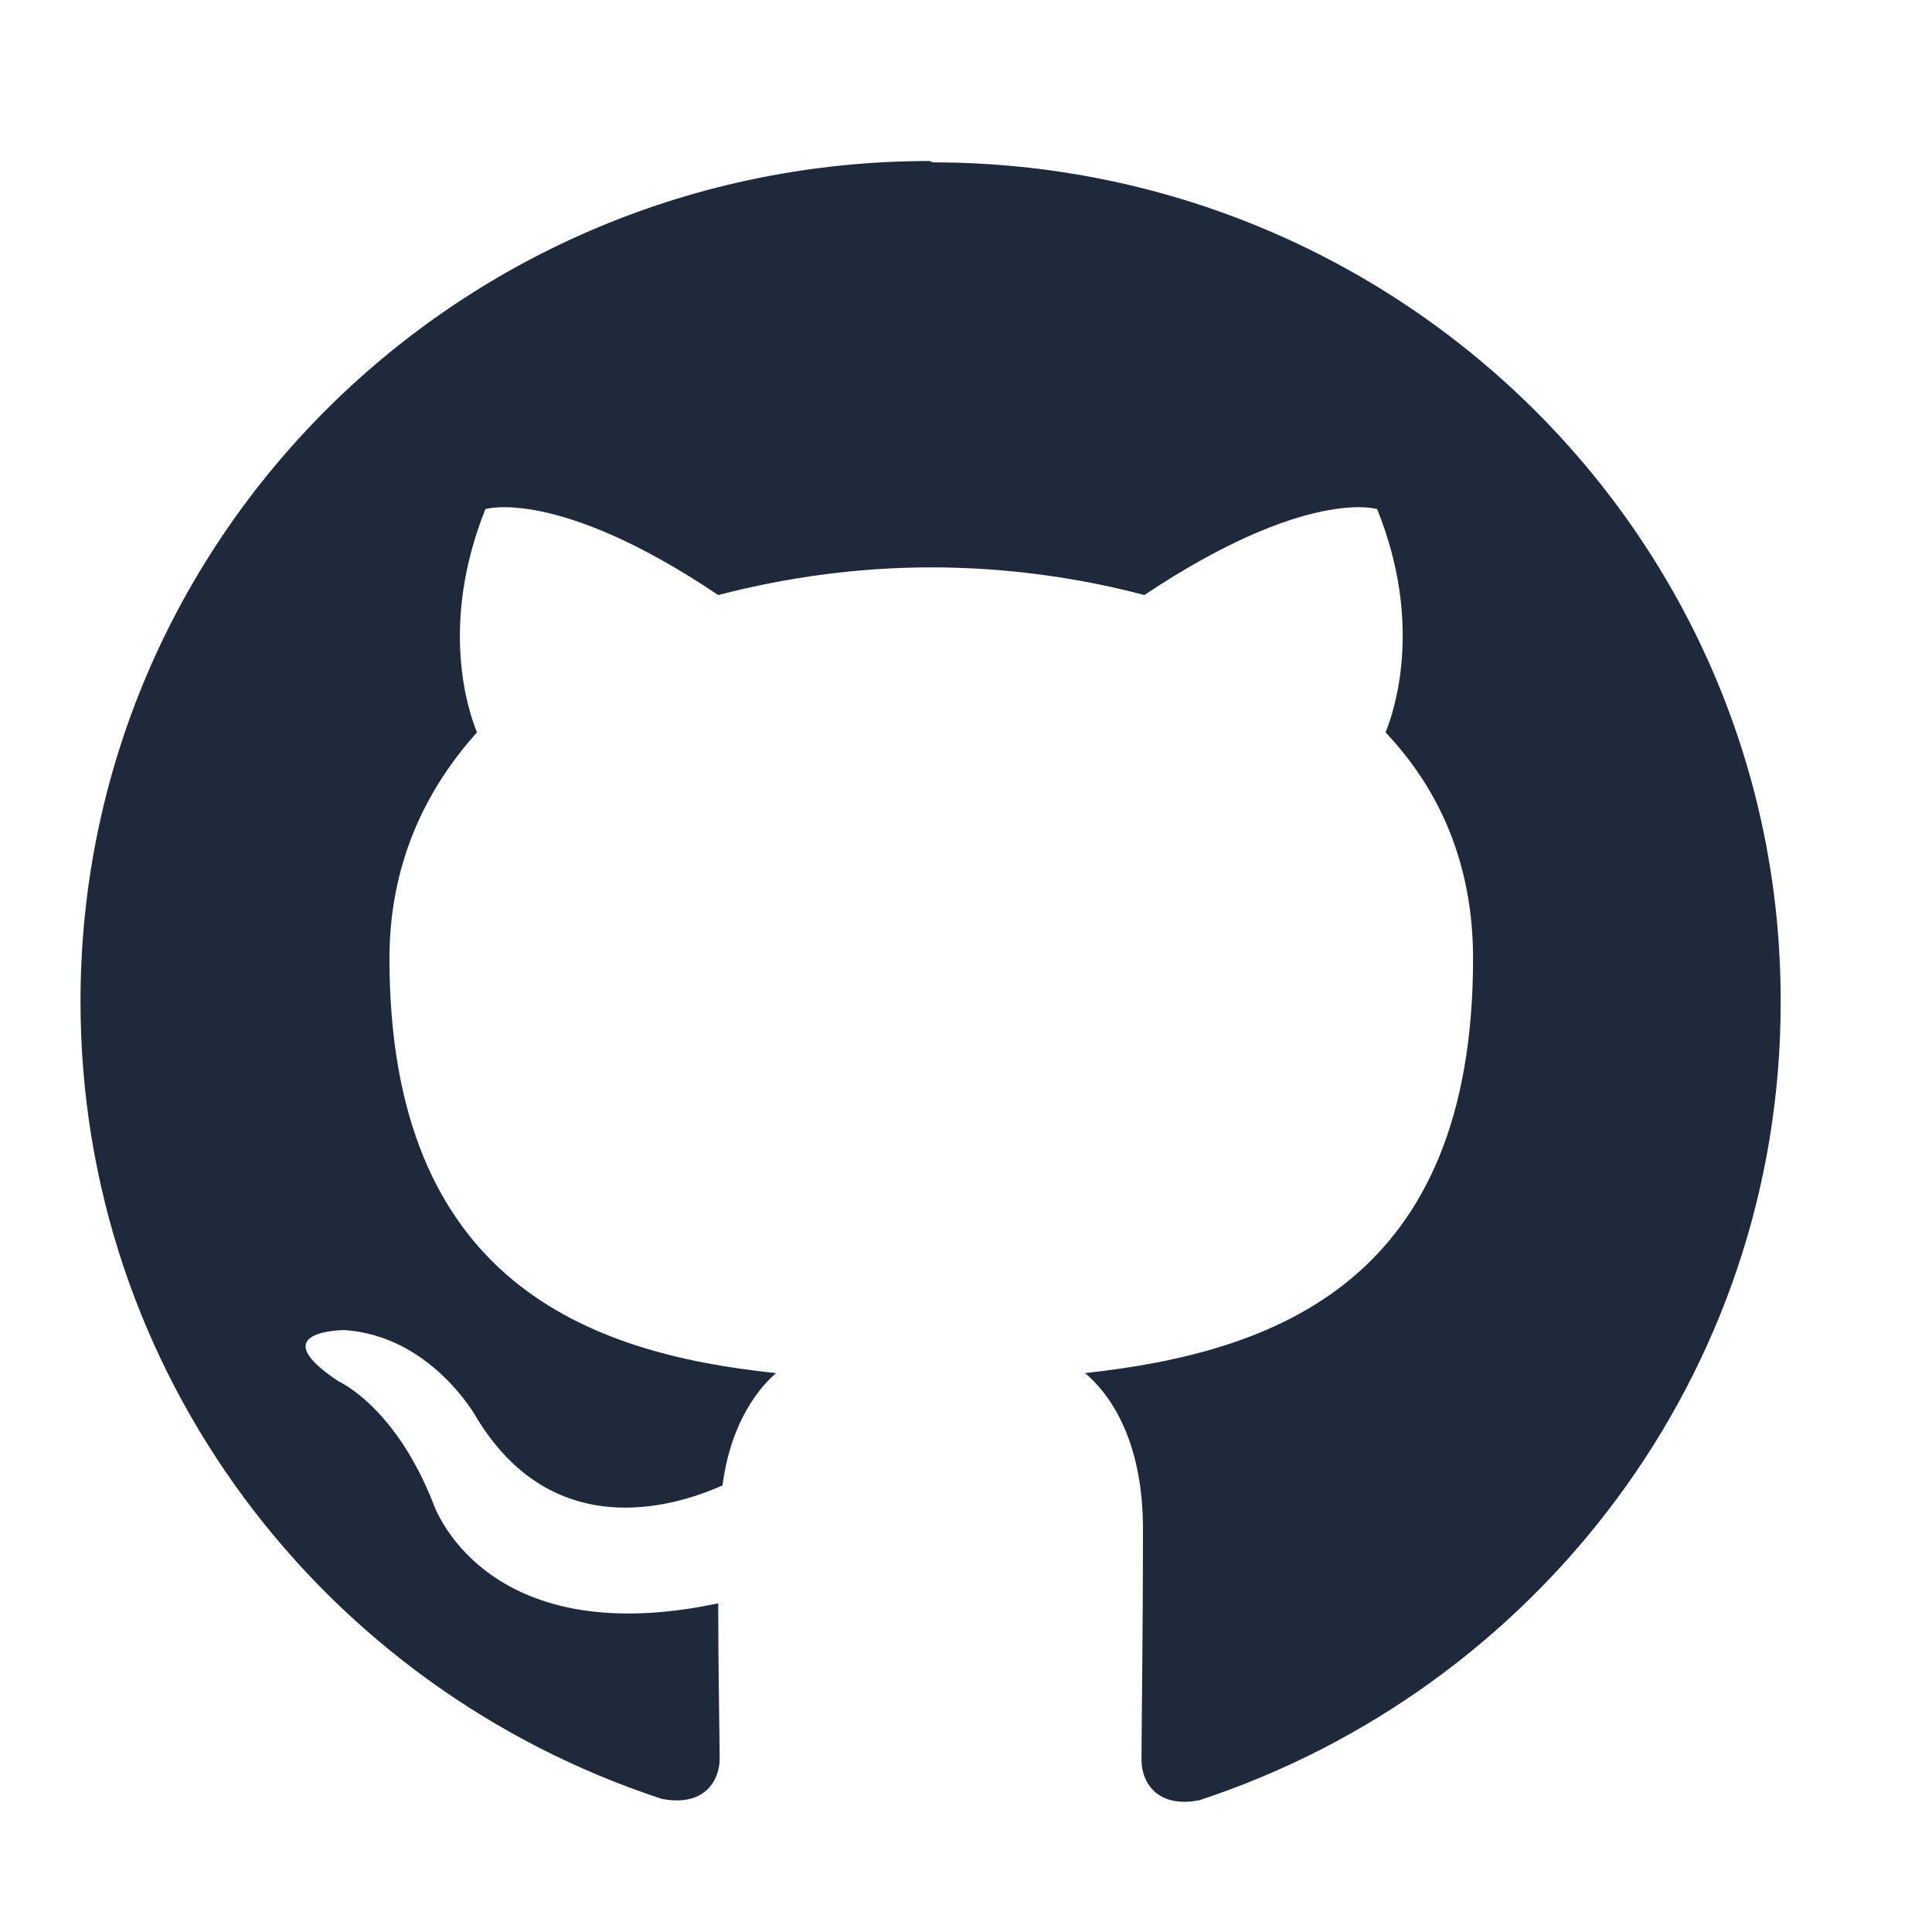 <svg width="24" height="24" viewBox="0 0 24 24" fill="none" xmlns="http://www.w3.org/2000/svg">
<path fill-rule="evenodd" clip-rule="evenodd" d="M11.551 2C5.715 2 1 6.669 1 12.44C1 17.057 4.015 20.968 8.221 22.346C8.747 22.449 8.94 22.122 8.94 21.846C8.94 21.605 8.922 20.778 8.922 19.917C5.995 20.537 5.382 18.676 5.382 18.676C4.909 17.47 4.207 17.16 4.207 17.16C3.243 16.523 4.278 16.523 4.278 16.523C5.347 16.592 5.908 17.591 5.908 17.591C6.854 19.176 8.361 18.728 8.975 18.452C9.062 17.78 9.343 17.315 9.641 17.057C7.31 16.816 4.838 15.92 4.838 11.906C4.838 10.769 5.259 9.839 5.925 9.098C5.82 8.839 5.452 7.771 6.03 6.324C6.03 6.324 6.924 6.048 8.922 7.392C9.781 7.168 10.675 7.048 11.569 7.048C12.463 7.048 13.374 7.168 14.215 7.392C16.231 6.048 17.107 6.324 17.107 6.324C17.686 7.754 17.318 8.839 17.212 9.098C17.896 9.821 18.299 10.752 18.299 11.906C18.299 15.92 15.845 16.799 13.479 17.057C13.865 17.384 14.198 18.004 14.198 18.986C14.198 20.382 14.18 21.519 14.18 21.863C14.18 22.139 14.373 22.466 14.899 22.363C19.088 20.985 22.12 17.074 22.12 12.457C22.137 6.686 17.405 2.017 11.586 2.017" fill="#1E293B"/>
</svg>
